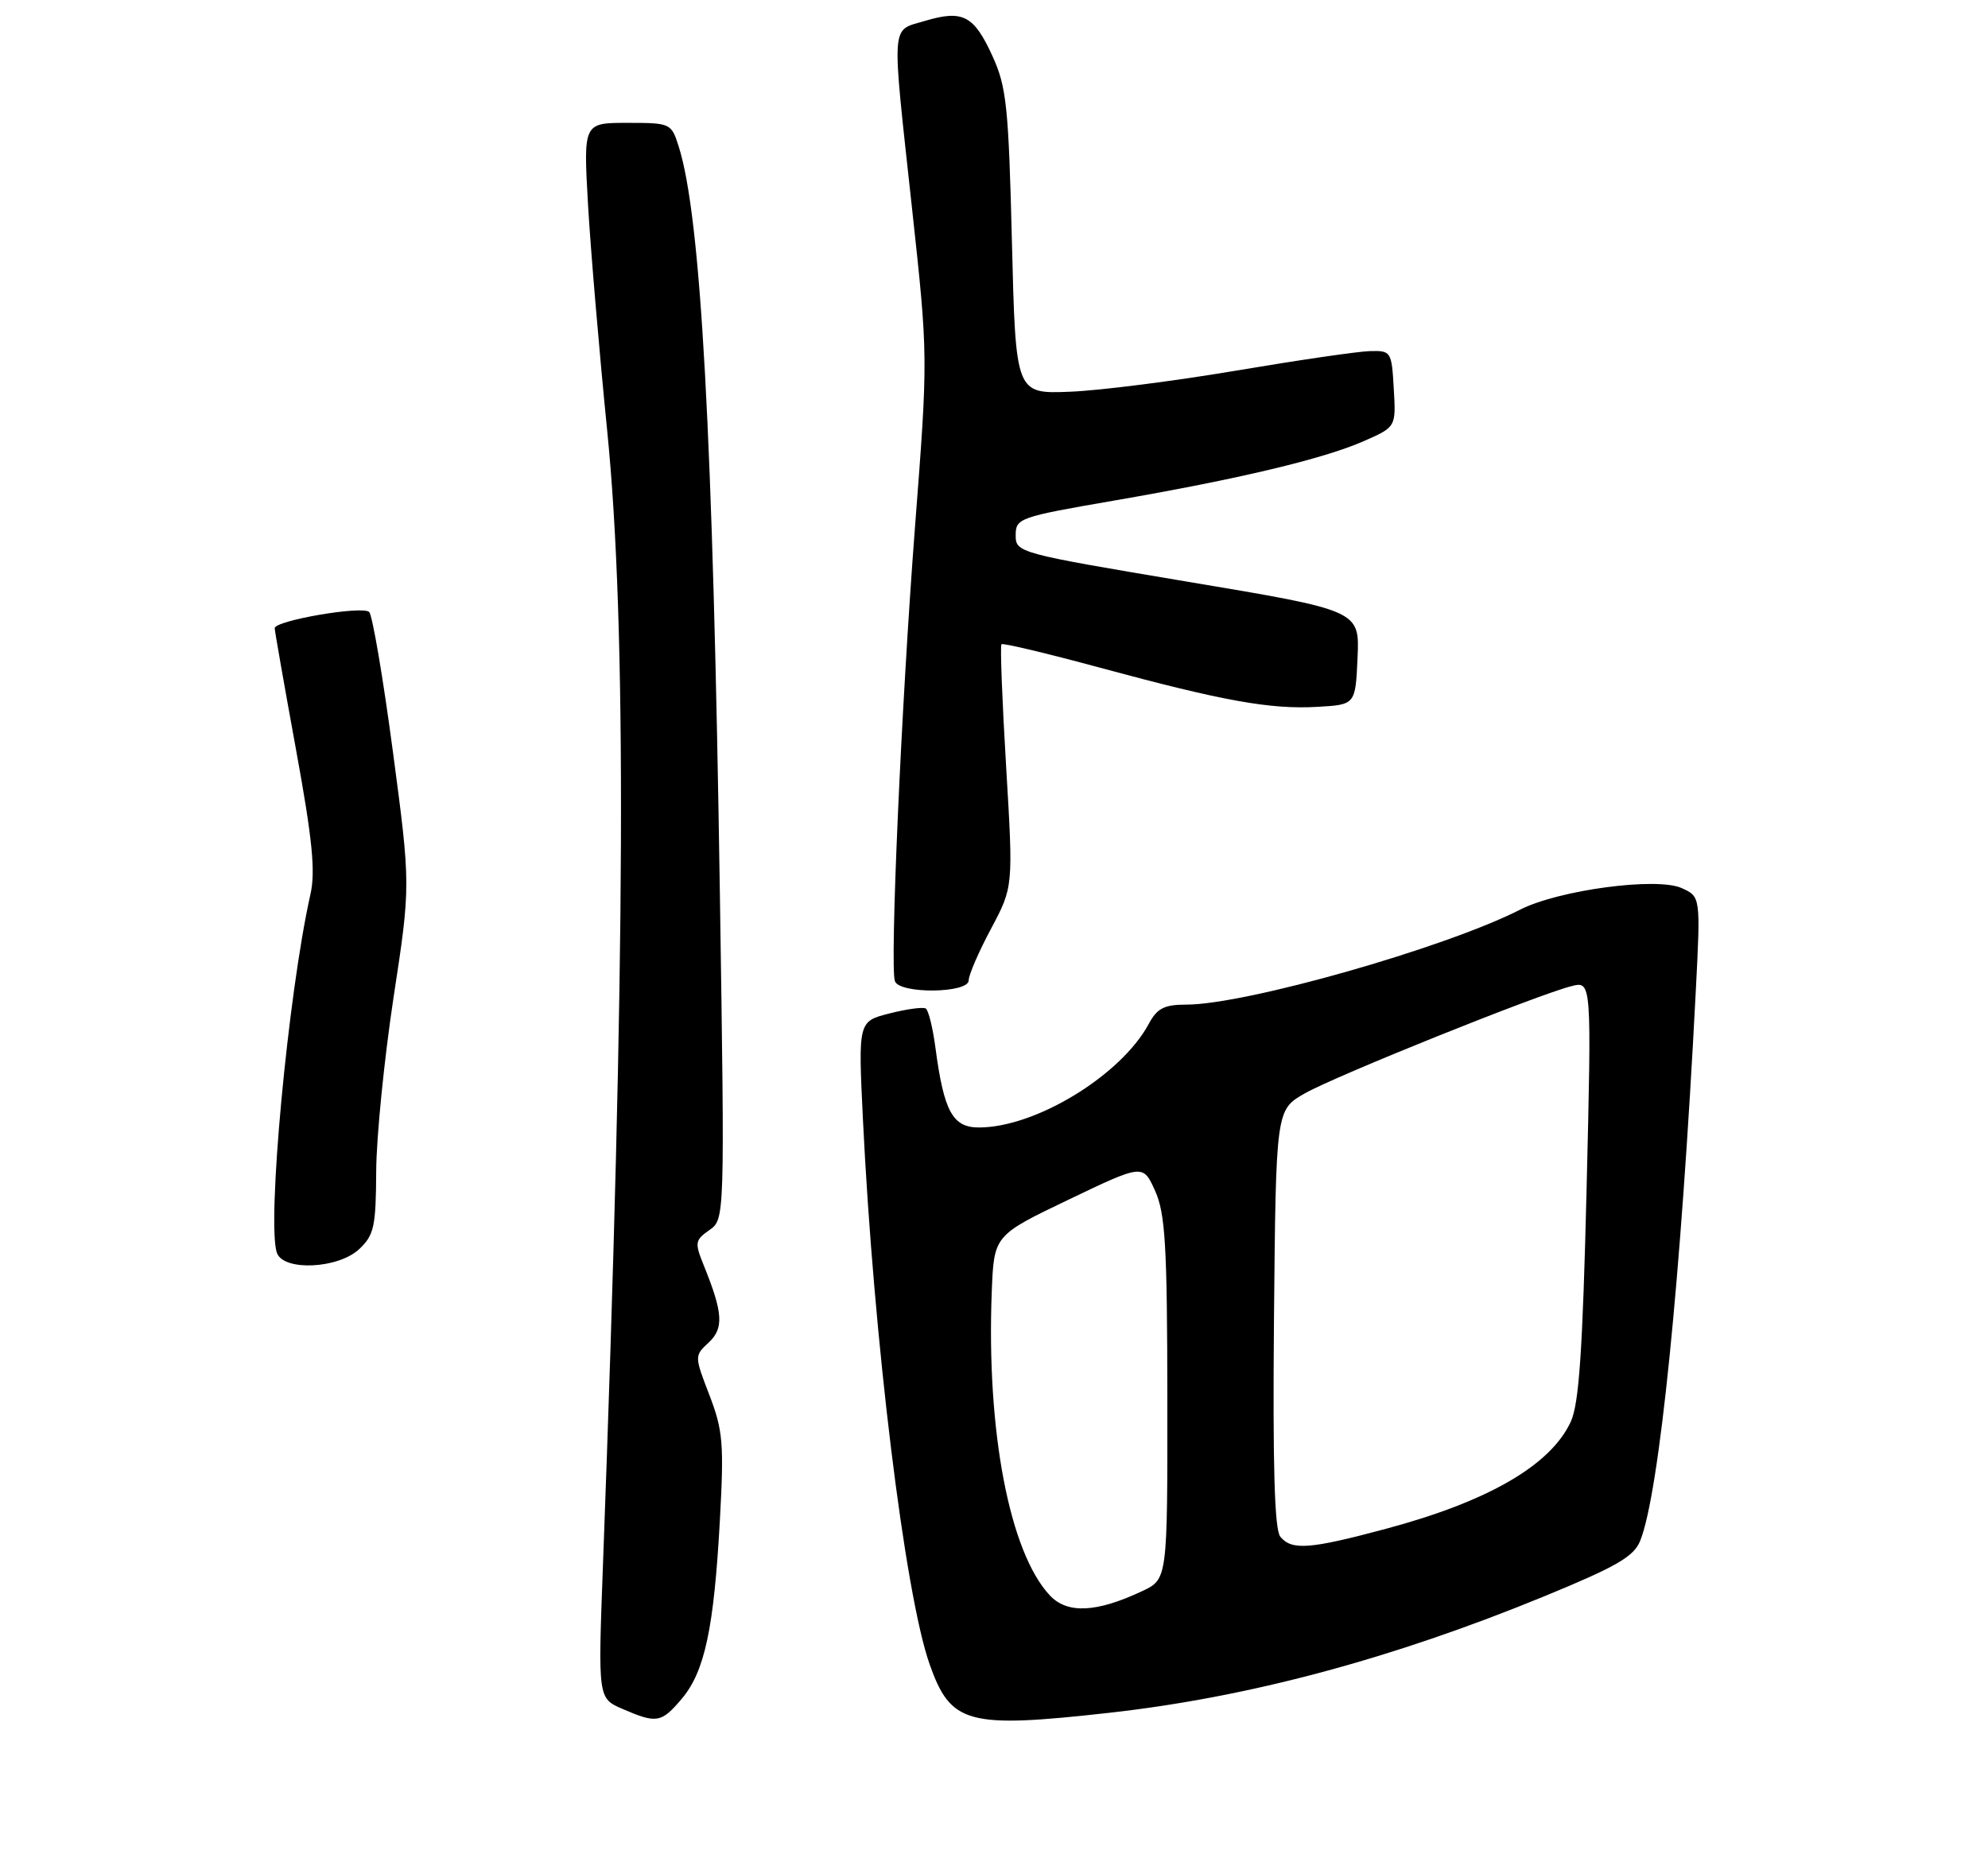 <?xml version="1.0" encoding="UTF-8" standalone="no"?>
<!DOCTYPE svg PUBLIC "-//W3C//DTD SVG 1.1//EN" "http://www.w3.org/Graphics/SVG/1.1/DTD/svg11.dtd" >
<svg xmlns="http://www.w3.org/2000/svg" xmlns:xlink="http://www.w3.org/1999/xlink" version="1.1" viewBox="0 0 275 256">
 <g >
 <path fill="currentColor"
d=" M 94.32 235.03 C 97.49 231.27 98.76 225.28 99.58 210.36 C 100.16 199.77 100.01 197.92 98.14 193.05 C 96.05 187.62 96.05 187.60 98.03 185.76 C 100.15 183.78 100.02 181.67 97.36 175.10 C 96.08 171.94 96.13 171.60 98.12 170.20 C 100.26 168.71 100.26 168.71 99.58 123.60 C 98.62 60.13 96.96 29.95 93.88 20.25 C 92.86 17.05 92.75 17.00 86.77 17.00 C 80.70 17.00 80.70 17.00 81.34 28.31 C 81.70 34.52 82.89 48.59 83.99 59.56 C 86.71 86.73 86.54 132.39 83.40 216.74 C 82.72 234.98 82.72 234.98 86.11 236.45 C 90.84 238.50 91.49 238.39 94.32 235.03 Z  M 153.50 236.98 C 172.73 234.83 192.59 229.51 213.66 220.85 C 223.63 216.75 226.01 215.38 226.89 213.18 C 229.53 206.63 232.52 177.00 234.57 137.29 C 235.25 124.07 235.25 124.07 232.63 122.88 C 229.22 121.32 215.60 123.14 210.26 125.87 C 199.90 131.15 172.32 139.00 164.10 139.00 C 161.07 139.00 160.07 139.51 158.94 141.61 C 155.12 148.76 143.28 156.00 135.42 156.00 C 131.77 156.00 130.57 153.80 129.39 144.90 C 129.03 142.18 128.43 139.77 128.06 139.54 C 127.68 139.31 125.43 139.61 123.05 140.22 C 118.71 141.32 118.71 141.32 119.37 154.91 C 120.86 185.36 125.16 220.53 128.59 230.26 C 131.52 238.56 133.82 239.18 153.50 236.98 Z  M 49.69 172.83 C 51.75 170.89 52.00 169.72 52.04 162.08 C 52.06 157.36 53.15 146.53 54.44 138.00 C 56.81 122.50 56.81 122.50 54.35 104.00 C 53.00 93.83 51.52 85.13 51.07 84.68 C 50.17 83.77 38.00 85.86 38.00 86.92 C 38.00 87.28 39.32 94.80 40.93 103.62 C 43.22 116.15 43.66 120.57 42.94 123.75 C 39.83 137.59 36.86 169.58 38.32 173.39 C 39.29 175.91 46.80 175.54 49.69 172.83 Z  M 134.00 135.64 C 134.00 134.89 135.39 131.68 137.09 128.50 C 140.17 122.71 140.17 122.71 139.18 106.11 C 138.63 96.97 138.34 89.34 138.53 89.14 C 138.73 88.94 144.87 90.41 152.19 92.39 C 169.21 97.00 175.75 98.18 182.26 97.80 C 187.50 97.50 187.50 97.50 187.79 90.99 C 188.08 84.47 188.08 84.47 164.29 80.49 C 140.82 76.55 140.50 76.47 140.50 74.06 C 140.50 71.70 140.99 71.53 154.00 69.28 C 171.34 66.29 183.13 63.48 188.69 61.02 C 193.11 59.07 193.11 59.07 192.80 53.78 C 192.51 48.63 192.43 48.50 189.50 48.58 C 187.85 48.62 179.53 49.84 171.00 51.28 C 162.47 52.72 152.12 54.04 148.00 54.20 C 140.50 54.50 140.50 54.50 139.98 33.50 C 139.52 14.70 139.23 12.00 137.28 7.74 C 134.71 2.12 133.18 1.33 127.92 2.90 C 123.18 4.33 123.30 2.54 126.17 28.92 C 128.39 49.33 128.39 49.33 126.57 72.92 C 124.67 97.72 123.08 133.63 123.79 135.75 C 124.40 137.55 134.00 137.45 134.00 135.64 Z  M 145.23 220.75 C 139.65 214.80 136.44 198.01 137.19 178.71 C 137.50 170.93 137.50 170.93 147.81 165.99 C 158.12 161.05 158.12 161.05 159.79 164.78 C 161.20 167.92 161.46 172.36 161.48 193.50 C 161.50 218.50 161.50 218.50 158.00 220.15 C 151.67 223.13 147.65 223.32 145.23 220.75 Z  M 177.11 212.63 C 176.30 211.66 176.05 202.86 176.23 182.41 C 176.50 153.56 176.50 153.56 180.50 151.28 C 184.74 148.87 212.72 137.61 217.40 136.44 C 220.17 135.74 220.17 135.74 219.47 164.62 C 218.93 186.79 218.43 194.24 217.29 196.70 C 214.52 202.72 205.89 207.73 191.75 211.52 C 181.15 214.36 178.70 214.54 177.11 212.63 Z "/>
</g>
</svg>